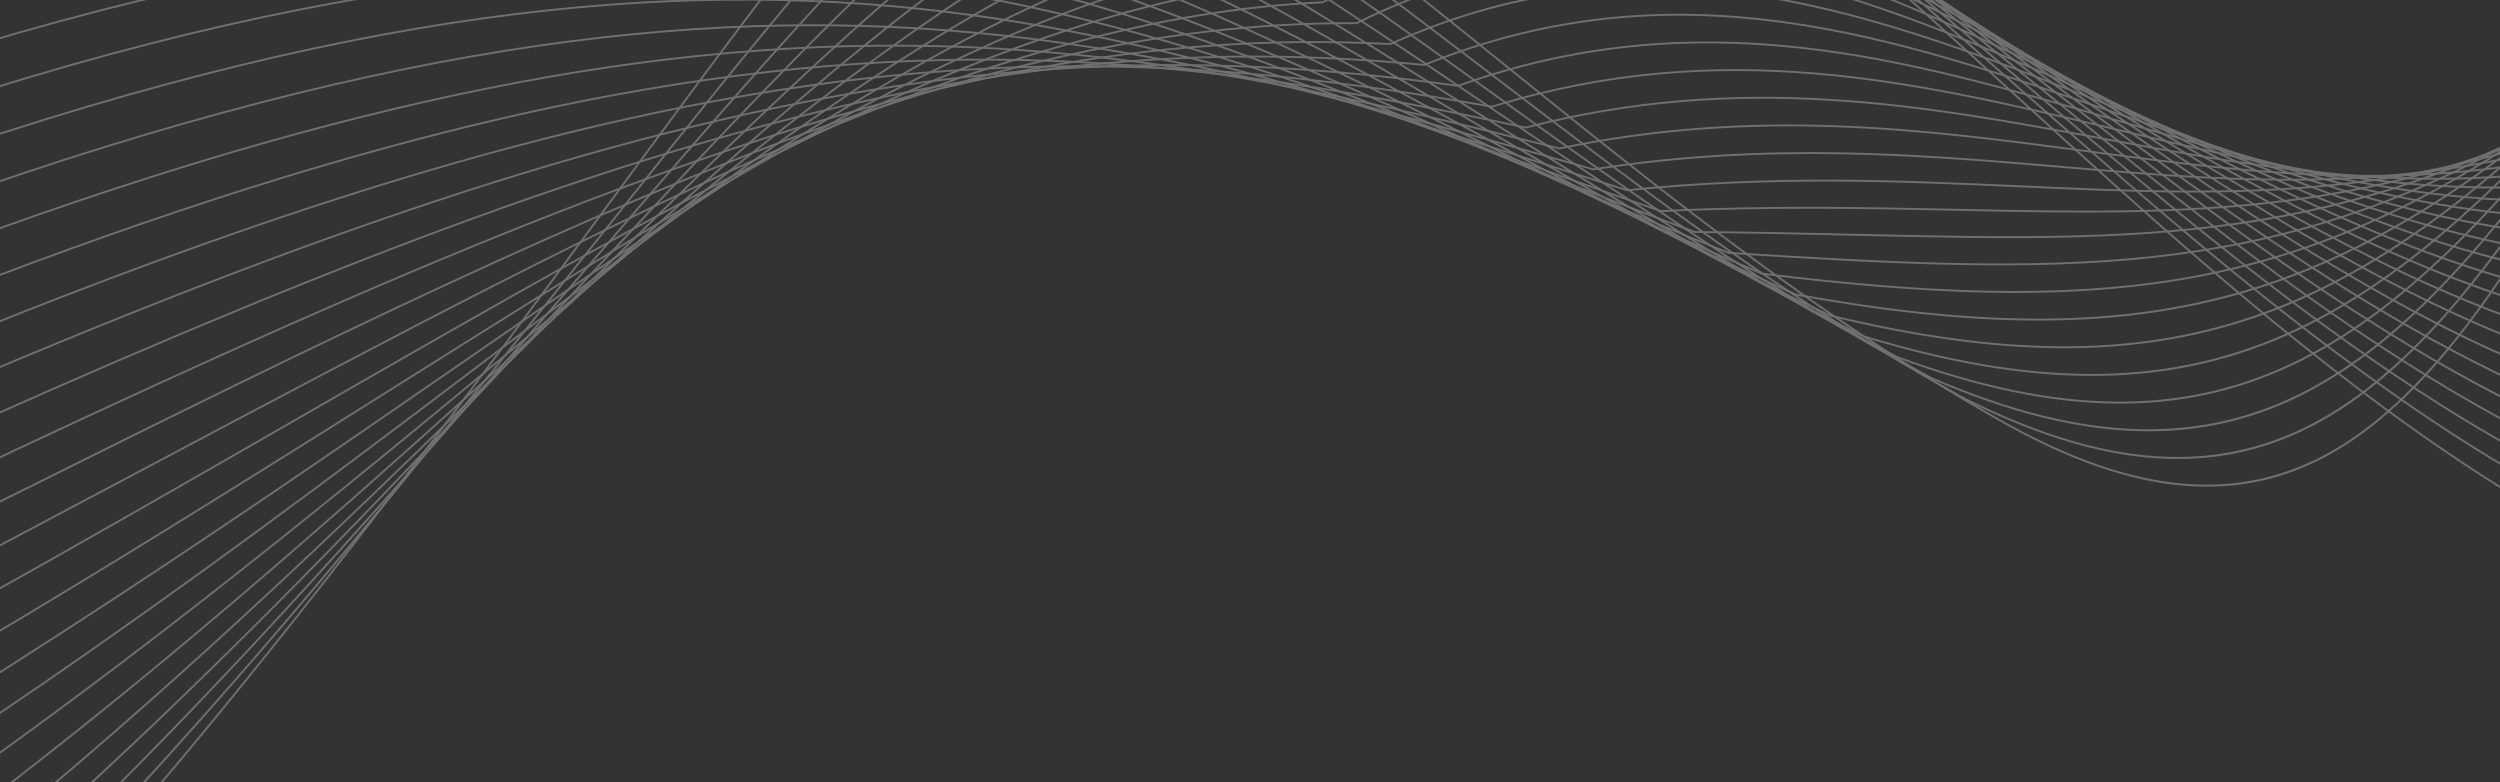 <svg width="700" height="219" viewBox="0 0 700 219" fill="none" xmlns="http://www.w3.org/2000/svg">
<rect x="0" y="0" width="700" height="219" fill="#333333" stroke="none"/>
<g opacity="0.3">
<path d="M-89.187 353.616C9.692 274.839 99.842 152.487 170.076 57.154C208.682 4.748 241.276 -39.494 266.011 -63.859C361.808 -158.231 456.281 -72.144 560.761 23.062C600.518 59.29 641.725 96.839 684.988 126.246C712.304 144.813 740.452 160.118 769.579 169.815L769.742 170.445C740.455 160.731 712.153 145.352 684.689 126.683C641.386 97.251 600.169 59.692 560.403 23.456C456.117 -71.572 361.821 -157.499 266.385 -63.481C241.677 -39.141 209.097 5.083 170.503 57.469C100.208 152.885 9.97 275.36 -89.041 354.18L-89.186 353.618L-89.187 353.616Z" fill="white"/>
<path d="M-92.169 342.082C7.934 267.035 97.041 155.002 167.983 65.8C211.034 11.668 247.4 -34.057 275.493 -58.026C369.943 -147.603 462.146 -66.462 563.911 23.094C599.749 54.635 636.778 87.219 675.5 113.743C705.005 133.954 735.499 150.63 767.209 160.656L767.371 161.283C735.5 151.244 704.852 134.492 675.202 114.181C636.454 87.64 599.415 55.044 563.562 23.492C461.985 -65.9 369.951 -146.891 275.851 -57.63L275.841 -57.621C247.784 -33.685 211.435 12.021 168.4 66.131C97.398 155.408 8.204 267.549 -92.025 342.639L-92.169 342.082Z" fill="white"/>
<path d="M-95.217 330.294C6.146 258.5 94.42 155.865 165.878 72.779C213.348 17.584 253.402 -28.986 284.968 -52.183C378.042 -136.993 467.972 -60.769 567.004 23.174C598.588 49.945 631.1 77.502 664.925 100.858C696.948 122.968 730.155 141.317 764.886 151.674L765.046 152.292C730.153 141.927 696.792 123.507 664.623 101.295C630.771 77.922 598.252 50.358 566.659 23.578C467.81 -60.211 378.048 -136.293 285.315 -51.781L285.294 -51.765C253.779 -28.608 213.737 17.945 166.282 73.124C94.765 156.278 6.41 259.006 -95.075 330.843L-95.217 330.293L-95.217 330.294Z" fill="white"/>
<path d="M-98.325 318.274C4.15 249.416 91.665 155.542 163.433 78.552C215.47 22.728 259.233 -24.219 294.45 -46.342C386.112 -126.386 473.751 -55.051 570.027 23.313C596.853 45.15 624.353 67.532 652.788 87.326C687.788 111.693 724.226 132.127 762.599 142.827L762.759 143.445C724.22 132.741 687.63 112.231 652.484 87.762C624.028 67.953 596.523 45.565 569.691 23.724C473.592 -54.497 386.114 -125.699 294.782 -45.928L294.749 -45.903C259.588 -23.821 215.841 23.111 163.821 78.916C91.997 155.964 4.407 249.919 -98.184 318.818L-98.325 318.272L-98.325 318.274Z" fill="white"/>
<path d="M-101.482 306.062C1.764 239.977 88.459 154.392 160.289 83.476C217.204 27.283 264.793 -19.703 303.928 -40.504C394.138 -115.793 479.477 -49.318 572.967 23.508C631.212 68.879 692.634 116.701 760.361 134.171L760.526 134.811C692.614 117.361 631.035 69.413 572.64 23.926C479.318 -48.767 394.136 -115.122 304.246 -40.08L304.226 -40.064L304.199 -40.05C265.132 -19.295 217.558 27.675 160.659 83.853C88.779 154.824 2.013 240.478 -101.342 306.604L-101.482 306.062Z" fill="white"/>
<path d="M-104.682 293.686C-1.237 230.362 84.439 152.734 156.012 87.875C218.348 31.39 269.993 -15.411 313.409 -34.664C402.12 -105.205 485.141 -43.555 575.814 23.776C632.516 65.882 692.221 110.183 758.174 125.715L758.337 126.345C692.204 110.833 632.344 66.415 575.499 24.204C484.987 -43.008 402.115 -104.548 313.715 -34.227L313.687 -34.205L313.657 -34.192C270.313 -14.982 218.684 31.801 156.371 88.268C84.745 153.171 -0.997 230.862 -104.543 294.225L-104.682 293.686Z" fill="white"/>
<path d="M-107.92 281.163C-5.153 220.762 79.13 150.864 150.026 92.062C218.616 35.174 274.685 -11.33 322.887 -28.824C410.044 -94.635 490.731 -37.774 578.553 24.117C633.764 63.026 691.806 103.901 756.043 117.471L756.203 118.091C691.791 104.539 633.598 63.561 578.246 24.552C490.581 -37.23 410.038 -93.992 323.177 -28.377L323.146 -28.355L323.107 -28.341C274.98 -10.888 218.931 35.6 150.363 92.469C79.422 151.312 -4.922 221.26 -107.782 281.698L-107.92 281.163Z" fill="white"/>
<path d="M-111.191 268.514C-10.399 211.422 71.865 149.135 141.493 96.411C217.63 38.757 278.673 -7.465 332.373 -22.984C417.911 -84.075 496.24 -31.959 581.162 24.548C634.946 60.334 691.384 97.869 753.971 109.459L754.128 110.065C691.372 98.496 634.788 60.866 580.868 24.99C496.091 -31.418 417.898 -83.445 332.642 -22.525L332.605 -22.499L332.561 -22.488C278.949 -7.007 217.929 39.2 141.813 96.837C72.144 149.591 -10.174 211.919 -111.053 269.046L-111.191 268.512L-111.191 268.514Z" fill="white"/>
<path d="M-114.49 255.754C-17.584 202.665 61.634 147.998 129.125 101.419C214.838 42.266 281.655 -3.846 341.851 -17.144C425.697 -73.534 501.639 -26.115 583.618 25.073C636.044 57.808 690.942 92.084 751.956 101.664L752.112 102.267C690.934 92.707 635.895 58.341 583.337 25.523C501.497 -25.578 425.682 -72.918 342.106 -16.676L342.064 -16.648L342.015 -16.636C281.911 -3.376 215.116 42.72 129.427 101.858C61.899 148.462 -17.365 203.162 -114.353 256.285L-114.49 255.754Z" fill="white"/>
<path d="M-117.813 242.9C-27.64 194.963 46.826 148.127 110.823 107.875C209.419 45.861 283.185 -0.537 351.335 -11.302C433.396 -63.007 506.919 -20.234 585.893 25.712C637.037 55.468 690.476 86.538 749.998 94.084L750.151 94.677C690.472 87.153 636.898 56.003 585.626 26.173C506.781 -19.7 433.378 -62.404 351.571 -10.825L351.524 -10.796L351.471 -10.788C283.413 -0.055 209.673 46.324 111.105 108.322C47.073 148.598 -27.438 195.462 -117.677 243.428L-117.813 242.9Z" fill="white"/>
<path d="M-121.158 229.964C-42.067 189.034 24.707 150.627 82.906 117.152C200.084 49.754 282.515 2.341 360.813 -5.46C440.982 -52.505 512.044 -14.312 587.943 26.484C637.902 53.336 689.968 81.295 748.104 86.767L748.254 87.346C689.968 81.897 637.773 53.868 587.69 26.95C511.911 -13.781 440.965 -51.914 361.031 -4.975L360.984 -4.946L360.924 -4.94C282.723 2.831 200.319 50.229 83.17 117.612C24.942 151.104 -41.871 189.534 -121.022 230.49L-121.158 229.964Z" fill="white"/>
<path d="M-124.522 216.955C-63.289 186.018 -9.546 157.482 38.508 131.965C184.848 54.257 278.461 4.549 370.296 0.382C448.44 -42.027 516.983 -8.341 589.722 27.407C638.61 51.433 689.405 76.369 746.282 79.718L746.43 80.29C689.41 76.964 638.494 51.968 589.489 27.884C516.859 -7.81 448.42 -41.445 370.493 0.879L370.44 0.907L370.381 0.909C278.641 5.052 185.062 54.743 38.756 132.434C-9.328 157.968 -63.108 186.524 -124.386 217.481L-124.521 216.956L-124.522 216.955Z" fill="white"/>
<path d="M-127.901 203.884C-95.27 187.745 -64.77 172.502 -36.144 158.195C160.719 59.803 269.063 5.652 379.776 6.225C455.733 -31.578 521.688 -2.314 591.165 28.513C639.12 49.791 688.765 71.791 744.533 72.954L744.678 73.517C688.777 72.377 639.016 50.327 590.95 29C521.573 -1.783 455.715 -31.004 379.958 6.731L379.901 6.758L379.838 6.758C269.232 6.165 160.923 60.298 -35.904 158.673C-64.55 172.989 -95.072 188.245 -127.763 204.412L-127.899 203.885L-127.901 203.884Z" fill="white"/>
<path d="M-131.294 190.763C135.444 61.323 257.636 5.172 389.26 12.071C462.82 -21.163 526.095 3.782 592.183 29.837C639.379 48.444 688.019 67.595 742.862 66.486L743.005 67.04C688.038 68.172 639.29 48.98 591.99 30.331C525.991 4.311 462.802 -20.602 389.42 12.581L389.362 12.607L389.297 12.603C257.761 5.691 135.6 61.835 -131.159 191.286L-131.294 190.761L-131.294 190.763Z" fill="white"/>
<path d="M-134.699 177.592C-7.784 117.025 86.281 75.631 164.104 49.854C255.785 19.488 324.944 10.783 398.742 17.914C469.643 -10.799 530.116 9.958 592.653 31.425C639.308 47.439 687.121 63.825 741.268 60.329L741.41 60.876C687.146 64.399 639.233 47.977 592.481 31.928C530.021 10.489 469.624 -10.243 398.878 18.432L398.817 18.456L398.753 18.449C325.01 11.316 255.902 20.009 164.271 50.358C86.448 76.135 -7.626 117.533 -134.564 178.116L-134.699 177.592Z" fill="white"/>
<path d="M-138.114 164.384C-6.192 102.343 90.184 63.469 169.587 41.503C262.431 15.819 332.079 13.243 408.223 23.76C476.125 -0.492 533.624 16.238 592.412 33.343C638.808 46.843 686.015 60.557 739.764 54.505L739.904 55.045C686.05 61.121 638.751 47.38 592.264 33.853C533.542 16.767 476.105 0.055 408.34 24.281L408.278 24.302L408.215 24.294C332.115 13.778 262.518 16.344 169.73 42.014C90.341 63.976 -6.036 102.852 -137.978 164.905L-138.113 164.382L-138.114 164.384Z" fill="white"/>
<path d="M-141.539 151.139C-4.565 87.545 94.106 51.239 175.068 33.153C269.074 12.151 339.208 15.705 417.703 29.607C482.142 9.734 536.436 22.645 591.211 35.673C637.737 46.739 684.612 57.886 738.349 49.039L738.488 49.574C684.654 58.442 637.696 47.275 591.087 36.189C536.366 23.174 482.124 10.273 417.797 30.132L417.736 30.148L417.672 30.139C339.215 16.239 269.131 12.68 175.183 33.669C94.24 51.752 -4.422 88.057 -141.405 151.659L-141.539 151.137L-141.539 151.139Z" fill="white"/>
<path d="M-144.971 137.866C-2.911 72.646 98.047 38.947 180.55 24.801C275.718 8.483 346.338 18.166 427.185 35.454C487.539 19.847 538.28 29.218 588.692 38.529C635.881 47.245 682.79 55.886 737.022 43.908L737.16 44.44C682.843 56.436 635.858 47.782 588.595 39.052C538.221 29.747 487.521 20.384 427.256 35.983L427.195 35.998L427.134 35.985C346.323 18.703 275.748 9.017 180.639 25.327C98.16 39.469 -2.781 73.165 -144.838 138.389L-144.973 137.867L-144.971 137.866Z" fill="white"/>
<path d="M-148.41 124.565C-1.229 57.645 101.999 26.602 186.032 16.454C282.369 4.818 353.472 20.63 436.667 41.302C492.056 29.795 538.725 36.001 584.301 42.06C632.952 48.529 680.36 54.825 735.804 39.195L735.94 39.724C680.425 55.37 632.949 49.065 584.231 42.587C538.681 36.531 492.039 30.329 436.713 41.833L436.653 41.845L436.595 41.831C353.427 21.166 282.358 5.352 186.095 16.979C102.097 27.124 -1.104 58.164 -148.277 125.087L-148.412 124.564L-148.41 124.565Z" fill="white"/>
<path d="M-151.855 111.242C165.771 -31.974 279.689 0.173 433.939 43.707L446.147 47.148C495.308 39.489 537.088 43.046 577.156 46.454C628.505 50.825 677.04 54.951 734.688 34.878L734.825 35.408C677.116 55.492 628.524 51.36 577.113 46.984C537.062 43.574 495.295 40.022 446.172 47.682L446.115 47.691L446.06 47.677C441.429 46.374 437.591 45.291 433.796 44.221C279.641 0.711 165.798 -31.416 -151.72 111.763L-151.855 111.24L-151.855 111.242Z" fill="white"/>
<path d="M-155.305 97.898C157.912 -42.32 274.242 -5.041 422.593 42.503C433.383 45.961 444.344 49.474 455.626 52.995C496.705 48.776 532.262 50.389 565.806 51.91C621.918 54.455 672.398 56.721 733.677 30.974L733.814 31.506C672.486 57.256 621.952 54.988 565.782 52.442C532.246 50.921 496.696 49.31 455.627 53.532L455.572 53.537L455.519 53.52C444.302 50.018 433.28 46.486 422.43 43.009C274.179 -4.503 157.927 -41.757 -155.17 98.421L-155.305 97.898Z" fill="white"/>
<path d="M-158.76 84.537C152.573 -53.989 270.742 -11.193 415.254 41.143C431.454 47.01 447.987 52.997 465.109 58.845C495.4 57.377 522.469 57.944 547.818 58.473C612.407 59.823 665.836 60.924 732.793 27.543L732.932 28.082C665.934 61.459 612.456 60.356 547.807 59.005C522.448 58.475 495.367 57.91 465.085 59.379L465.035 59.381L464.987 59.364C447.78 53.489 431.262 47.506 415.075 41.642C270.661 -10.657 152.577 -53.42 -158.624 85.06L-158.76 84.537Z" fill="white"/>
<path d="M-162.217 71.166C149.023 -66.604 268.721 -18.04 410.718 39.583C431.323 47.945 452.401 56.498 474.587 64.694C490.309 64.805 505.096 65.142 519.182 65.464C599.277 67.292 656.668 68.573 732.024 24.574L732.165 25.121C656.778 69.108 599.334 67.827 519.171 65.996C505.067 65.675 490.26 65.337 474.54 65.227L474.495 65.226L474.451 65.21C452.225 57 431.136 48.443 410.521 40.076C268.625 -17.506 149.017 -66.033 -162.081 71.689L-162.217 71.166Z" fill="white"/>
<path d="M-165.677 57.783C146.794 -79.935 267.842 -25.422 408.216 37.822C432.556 48.788 457.48 60.017 484.068 70.544C576.372 76.428 634.671 78.607 706.529 37.673C714.621 33.063 722.889 27.9 731.395 22.141L731.536 22.688C723.074 28.414 714.848 33.548 706.794 38.135C634.792 79.152 576.423 76.966 483.995 71.073L483.954 71.071L483.914 71.054C457.282 60.512 432.349 49.279 407.997 38.307C267.73 -24.889 146.774 -79.361 -165.542 58.306L-165.677 57.783Z" fill="white"/>
<path d="M-169.14 44.39C145.553 -93.814 267.848 -33.221 407.225 35.876C434.79 49.541 463.023 63.539 493.551 76.394C584.801 87.506 640.649 83.182 709.859 35.661C716.724 30.948 723.722 25.801 730.898 20.212L731.042 20.773C723.922 26.315 716.975 31.419 710.159 36.1C640.801 83.723 584.859 88.051 493.45 76.919L493.413 76.914L493.378 76.899C462.83 64.037 434.573 50.029 406.989 36.352C267.723 -32.691 145.523 -93.235 -169.005 44.911L-169.14 44.388L-169.14 44.39Z" fill="white"/>
<path d="M-172.605 30.986C145.075 -108.127 268.559 -41.359 407.388 33.764C437.796 50.218 468.944 67.073 503.03 82.245C600.891 99.971 655.458 85.686 730.538 18.829L730.69 19.416C655.576 86.257 600.927 100.523 502.904 82.763L502.872 82.757L502.843 82.745C468.727 67.56 437.561 50.697 407.134 34.232C268.416 -40.831 145.035 -107.544 -172.471 31.508L-172.605 30.986Z" fill="white"/>
<path d="M-176.073 17.574C145.194 -122.788 269.827 -49.773 408.447 31.504C441.396 50.822 475.141 70.607 512.513 88.098C607.95 111.182 659.639 89.659 730.337 18.051L730.493 18.656C659.762 90.247 607.983 111.744 512.36 88.607L512.308 88.59C474.916 71.091 441.15 51.294 408.18 31.962C269.673 -49.249 145.143 -122.201 -175.938 18.096L-176.074 17.573L-176.073 17.574Z" fill="white"/>
<path d="M-179.544 4.152C145.788 -137.735 271.554 -58.421 410.223 29.109C445.478 51.362 481.571 74.144 521.987 93.945C614.993 122.226 663.898 94.06 730.294 17.885L730.457 18.513C664.032 94.668 615.026 122.798 521.815 94.448L521.776 94.433C481.32 74.616 445.209 51.823 409.938 29.558C271.386 -57.897 145.729 -137.145 -179.408 4.676L-179.543 4.154L-179.544 4.152Z" fill="white"/>
<path d="M-183.015 -9.275C146.77 -152.923 273.654 -67.264 412.57 26.6C449.933 51.846 488.172 77.683 531.467 99.799C622.024 133.102 668.247 98.901 730.42 18.371L730.589 19.025C668.39 99.531 622.057 133.684 531.272 100.292L531.243 100.279C487.913 78.147 449.657 52.298 412.274 27.041C273.476 -66.745 146.701 -152.329 -182.881 -8.753L-183.015 -9.275Z" fill="white"/>
<path d="M-186.489 -22.71C148.07 -168.314 276.069 -76.275 415.391 23.986C454.705 52.278 494.925 81.221 540.946 105.648C629.039 143.791 672.688 104.171 730.721 19.527L730.897 20.21C672.839 104.828 629.073 144.386 540.728 106.132L540.709 106.122C494.649 81.675 454.412 52.72 415.081 24.416C275.878 -75.758 147.991 -167.716 -186.354 -22.189L-186.489 -22.71Z" fill="white"/>
<path d="M-189.965 -36.153C149.636 -183.88 278.745 -85.435 418.6 21.277C459.731 52.661 501.795 84.756 550.42 111.496C636.036 154.289 677.215 109.883 731.202 21.395L731.387 22.114C677.375 110.578 636.071 154.902 550.183 111.973L550.174 111.968C501.508 85.207 459.426 53.097 418.278 21.699C278.543 -84.919 149.548 -183.279 -189.83 -35.631L-189.965 -36.153Z" fill="white"/>
<path d="M-193.442 -49.602C151.426 -199.599 281.646 -94.722 422.138 18.486C464.976 53.003 508.774 88.295 559.904 117.351C637.316 161.341 676.284 122.284 721.678 42.404C725.036 36.493 728.431 30.358 731.879 24.017L732.074 24.771C728.719 30.937 725.414 36.908 722.14 42.669C676.578 122.843 637.448 162.03 559.641 117.814C508.472 88.735 464.659 53.431 421.805 18.9C281.434 -94.209 151.33 -198.994 -193.307 -49.081L-193.442 -49.602Z" fill="white"/>
</g>
</svg>
